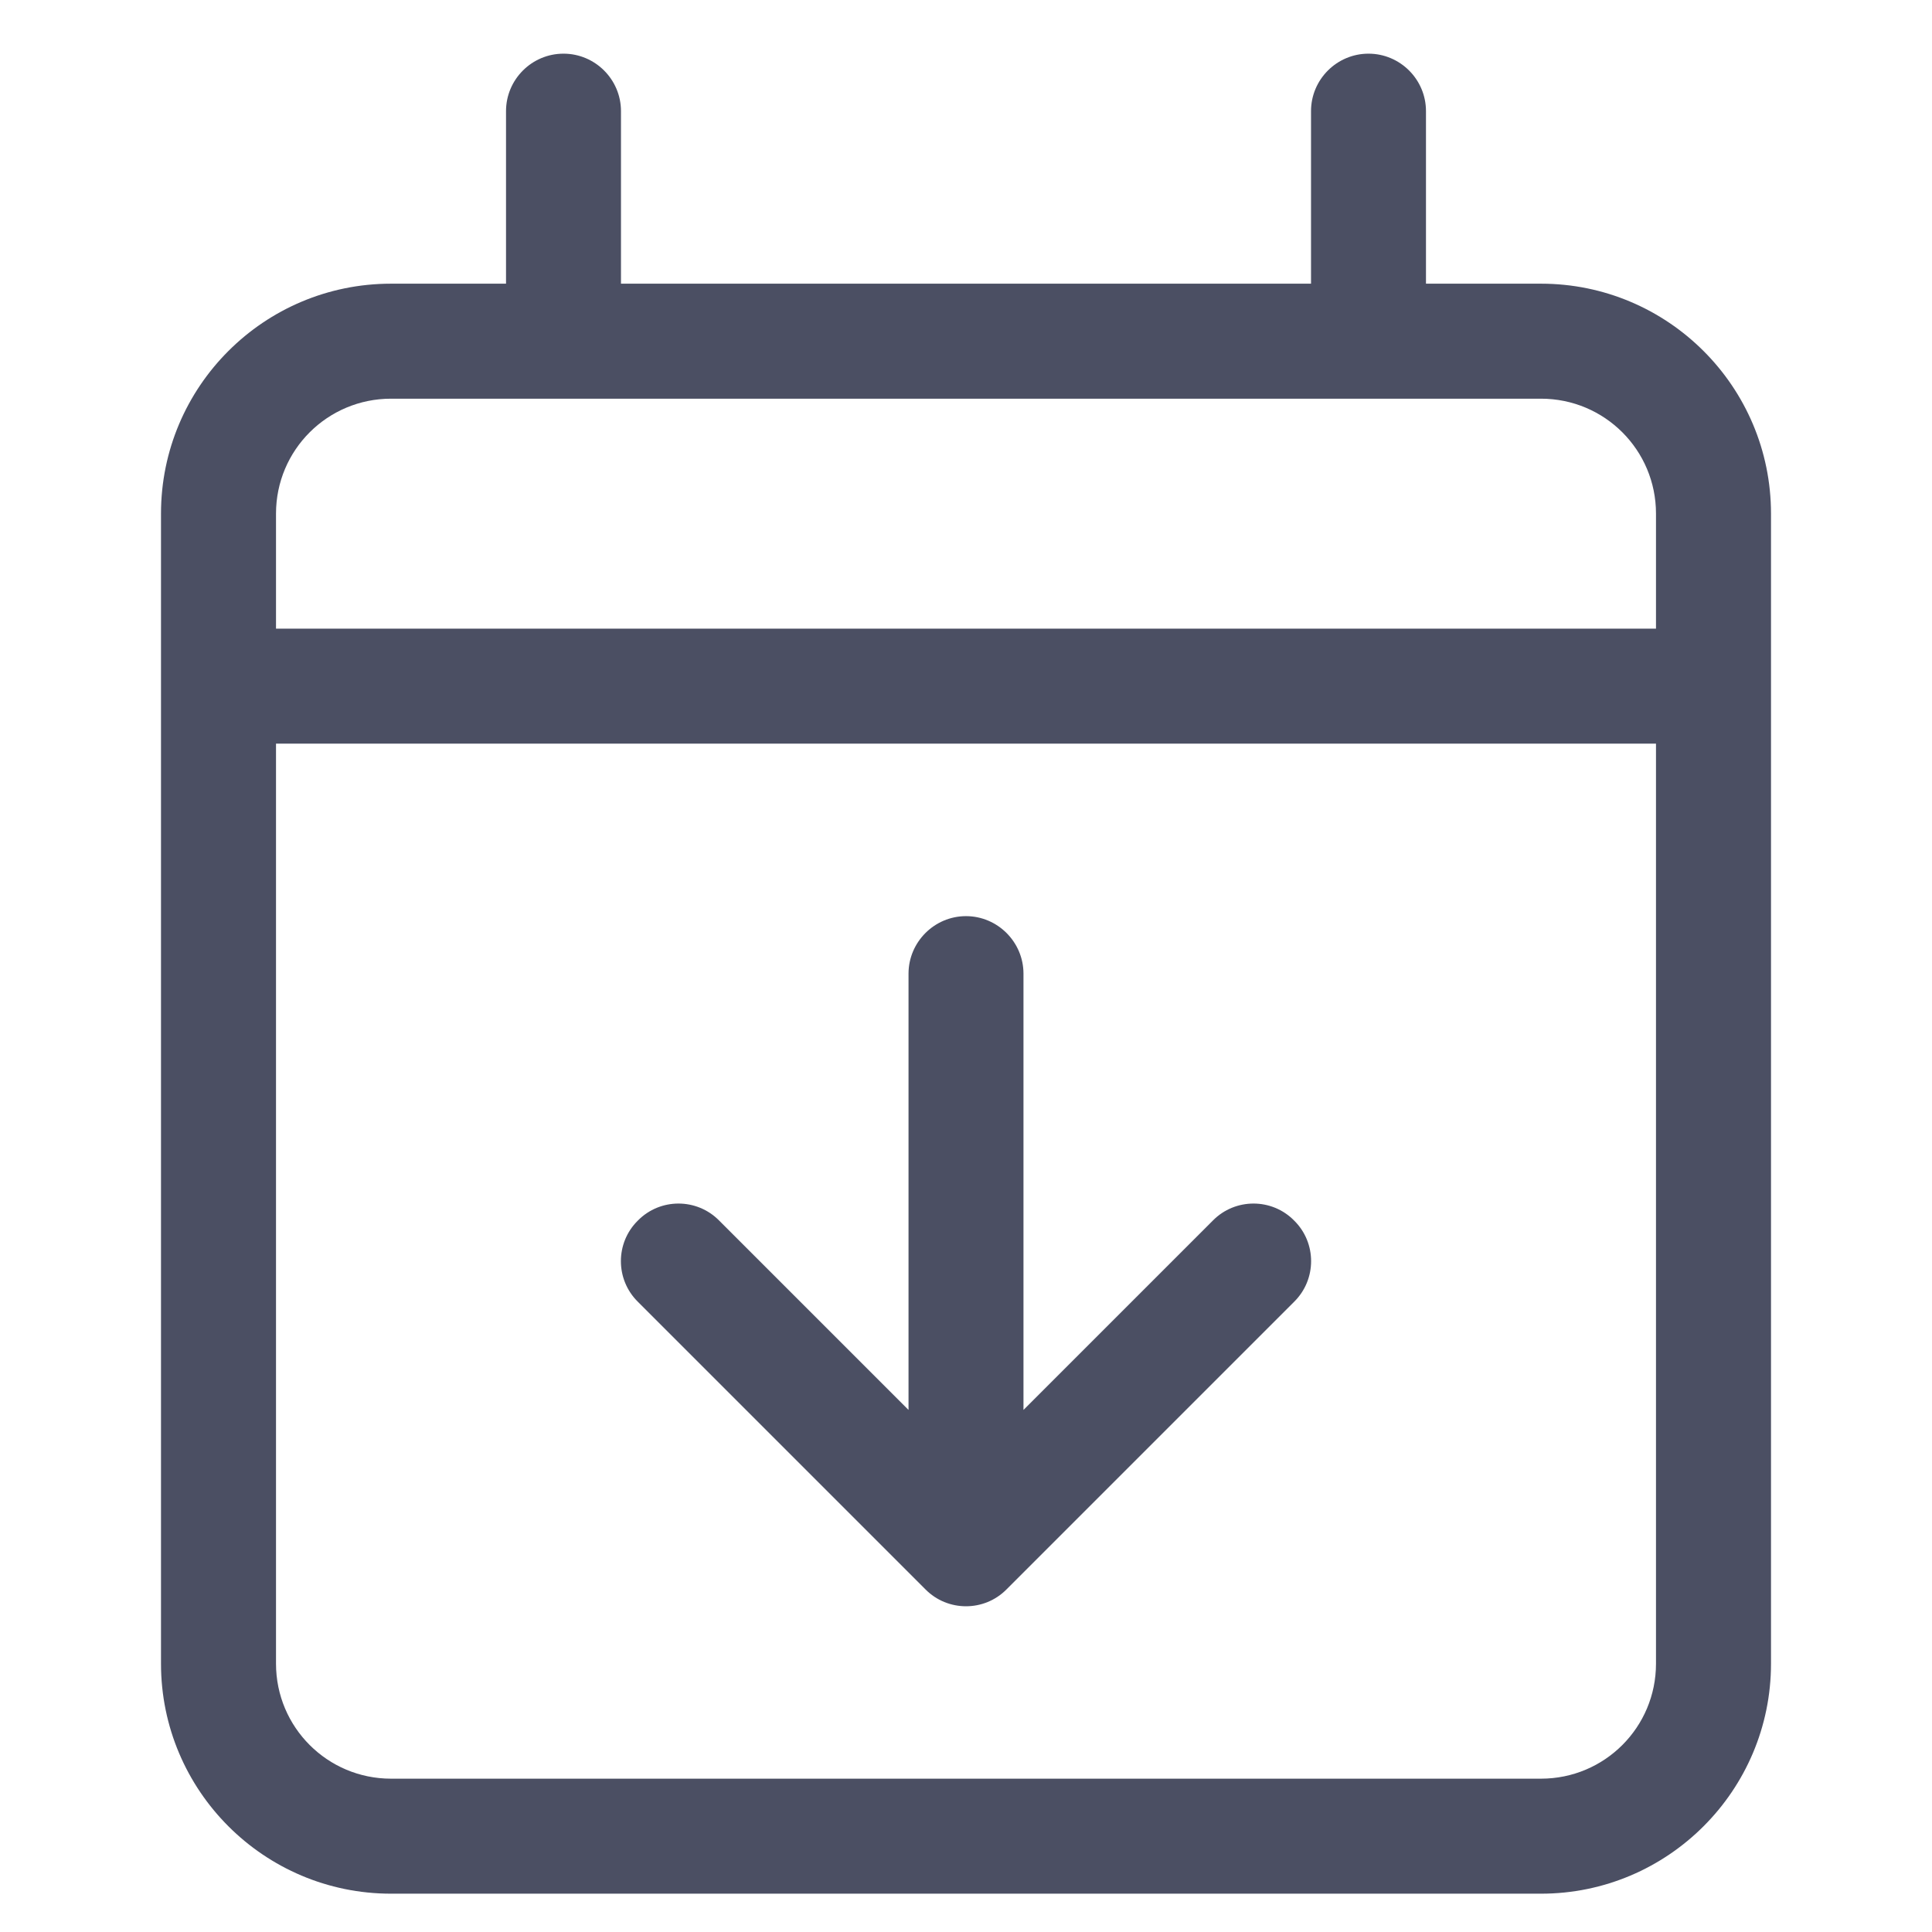 <svg xmlns="http://www.w3.org/2000/svg" width="36" height="36" viewBox="0 0 36 36"><path fill="#4B4F63" d="M16.071,25.272 L19.6,21.743 C20.016,21.321 20.699,21.321 21.114,21.743 C21.536,22.158 21.536,22.841 21.114,23.257 L15.757,28.614 C15.342,29.036 14.658,29.036 14.243,28.614 L8.886,23.257 C8.464,22.841 8.464,22.158 8.886,21.743 C9.301,21.321 9.984,21.321 10.4,21.743 L13.929,25.272 L13.929,17.143 C13.929,16.554 14.411,16.071 15,16.071 C15.589,16.071 16.071,16.554 16.071,17.143 L16.071,25.272 Z M8.571,4.286 L21.429,4.286 L21.429,1.071 C21.429,0.48 21.911,0 22.5,0 C23.089,0 23.571,0.48 23.571,1.071 L23.571,4.286 L25.714,4.286 C28.078,4.286 30,6.204 30,8.571 L30,30 C30,32.364 28.078,34.286 25.714,34.286 L4.286,34.286 C1.919,34.286 0,32.364 0,30 L0,8.571 C0,6.204 1.919,4.286 4.286,4.286 L6.429,4.286 L6.429,1.071 C6.429,0.48 6.911,0 7.5,0 C8.089,0 8.571,0.48 8.571,1.071 L8.571,4.286 Z M2.143,30 C2.143,31.185 3.102,32.143 4.286,32.143 L25.714,32.143 C26.9,32.143 27.857,31.185 27.857,30 L27.857,12.857 L2.143,12.857 L2.143,30 Z M2.143,8.571 L2.143,10.714 L27.857,10.714 L27.857,8.571 C27.857,7.386 26.9,6.429 25.714,6.429 L4.286,6.429 C3.102,6.429 2.143,7.386 2.143,8.571 Z" transform="translate(3 1)"/></svg>